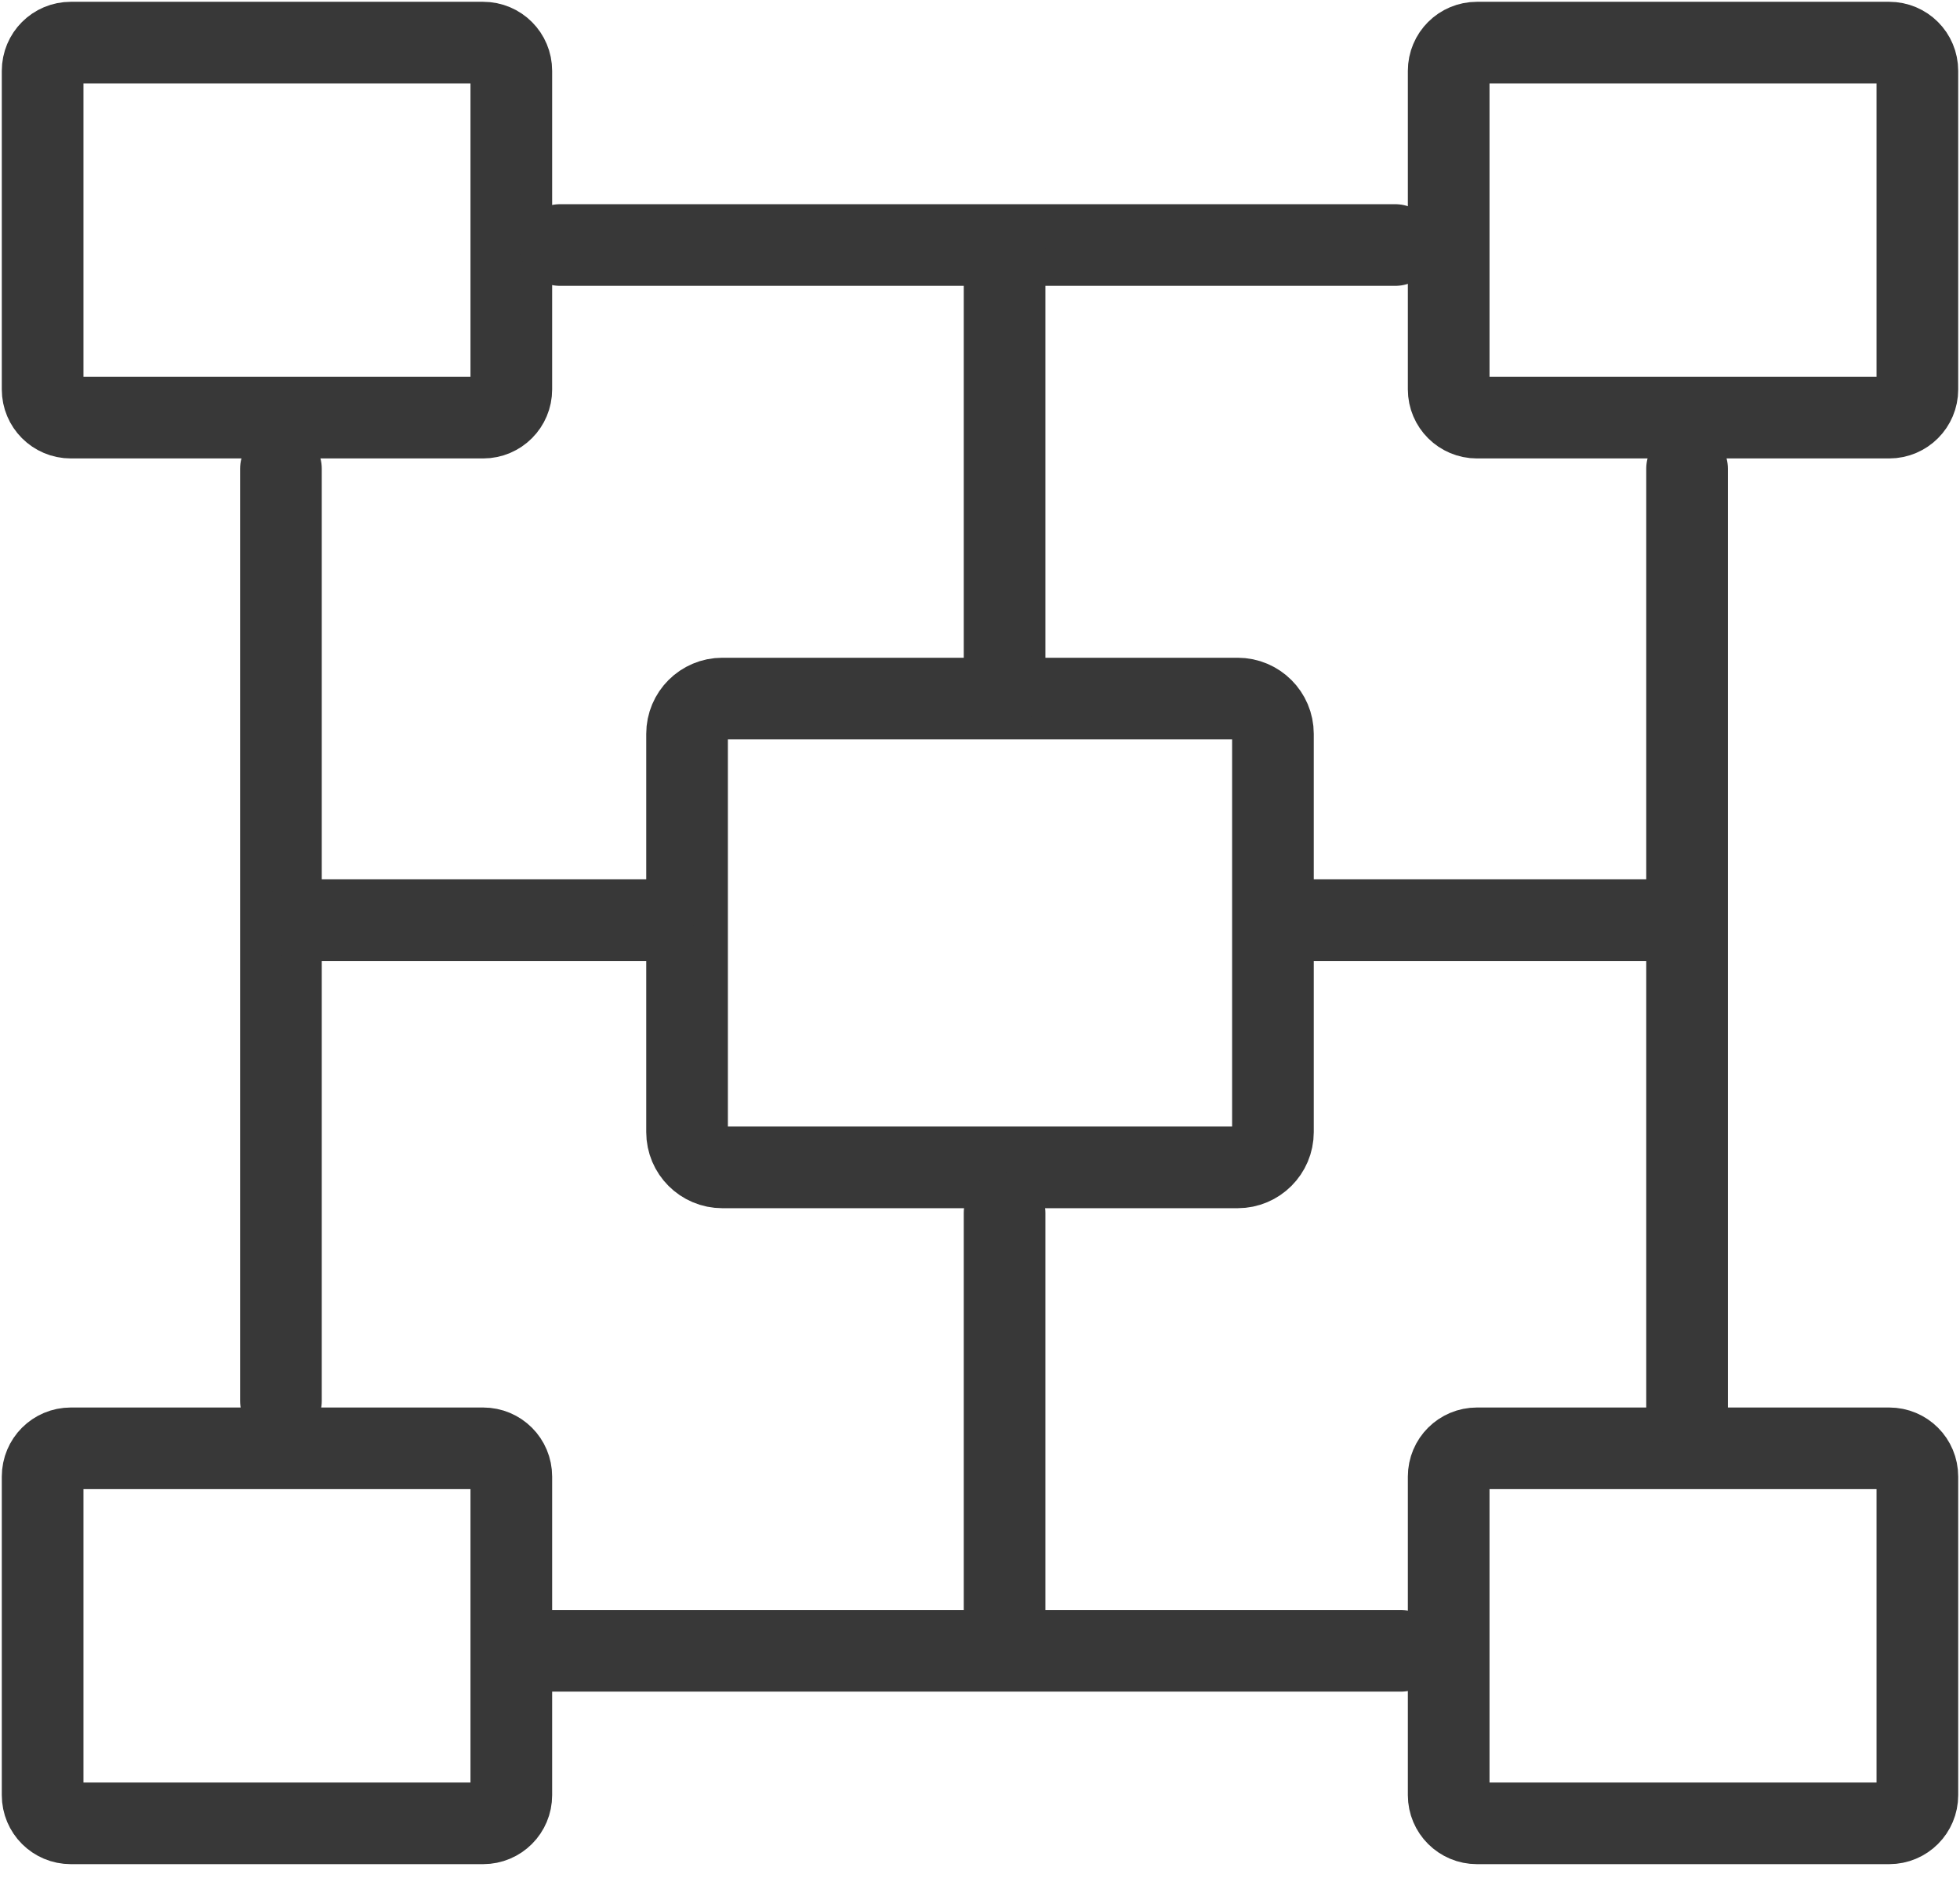<?xml version="1.0" encoding="UTF-8"?>
<svg width="24px" height="23px" viewBox="0 0 24 23" version="1.1" xmlns="http://www.w3.org/2000/svg" xmlns:xlink="http://www.w3.org/1999/xlink">
    <!-- Generator: sketchtool 53 (72520) - https://sketchapp.com -->
    <title>2B384E36-303C-43E9-B204-66912AADF5C9</title>
    <desc>Created with sketchtool.</desc>
    <g id="Page-1" stroke="none" stroke-width="1" fill="none" fill-rule="evenodd" stroke-linejoin="round">
        <g id="A10-icons-(Dark)" transform="translate(-75, -535)" stroke="#383838">
            <g id="Harmony-Controller" transform="translate(49, 51)">
                <g id="Row-4" transform="translate(12, 484)">
                    <g id="-g-Network" transform="translate(14, 0)">
                        <path d="M0.867,0.522 L5.916,0.522 C6.107,0.522 6.261,0.676 6.261,0.868 L6.261,4.77 C6.261,4.96 6.107,5.115 5.916,5.115 L0.867,5.115 C0.676,5.115 0.522,4.96 0.522,4.77 L0.522,0.868 C0.522,0.676 0.676,0.522 0.867,0.522 Z" id="Stroke-1"></path>
                        <path d="M8.845,8.556 L15.155,8.556 C15.393,8.556 15.587,8.75 15.587,8.988 L15.587,13.866 C15.587,14.104 15.393,14.298 15.155,14.298 L8.845,14.298 C8.606,14.298 8.413,14.104 8.413,13.866 L8.413,8.988 C8.413,8.75 8.606,8.556 8.845,8.556 Z" id="Stroke-3"></path>
                        <path d="M18.085,0.522 L23.133,0.522 C23.324,0.522 23.478,0.676 23.478,0.868 L23.478,4.77 C23.478,4.96 23.324,5.115 23.133,5.115 L18.085,5.115 C17.894,5.115 17.739,4.96 17.739,4.77 L17.739,0.868 C17.739,0.676 17.894,0.522 18.085,0.522 Z" id="Stroke-5"></path>
                        <path d="M0.867,17.739 L5.916,17.739 C6.107,17.739 6.261,17.893 6.261,18.085 L6.261,21.987 C6.261,22.178 6.107,22.332 5.916,22.332 L0.867,22.332 C0.676,22.332 0.522,22.178 0.522,21.987 L0.522,18.085 C0.522,17.893 0.676,17.739 0.867,17.739 Z" id="Stroke-7"></path>
                        <path d="M18.085,17.739 L23.133,17.739 C23.324,17.739 23.478,17.893 23.478,18.085 L23.478,21.987 C23.478,22.178 23.324,22.332 23.133,22.332 L18.085,22.332 C17.894,22.332 17.739,22.178 17.739,21.987 L17.739,18.085 C17.739,17.893 17.894,17.739 18.085,17.739 Z" id="Stroke-9"></path>
                        <path d="M17.153,20.219 L6.721,20.219" id="Stroke-11" stroke-linecap="round"></path>
                        <path d="M20.658,5.741 L20.658,17.261" id="Stroke-13" stroke-linecap="round"></path>
                        <path d="M6.857,3.001 L17.085,3.001" id="Stroke-15" stroke-linecap="round"></path>
                        <path d="M3.44,17.159 L3.44,5.741" id="Stroke-17" stroke-linecap="round"></path>
                        <path d="M12.301,8.401 L12.301,3.053" id="Stroke-19" stroke-linecap="round"></path>
                        <path d="M12.301,14.857 L12.301,19.878" id="Stroke-21" stroke-linecap="round"></path>
                        <path d="M7.996,11.27 L3.692,11.27" id="Stroke-23" stroke-linecap="round"></path>
                        <path d="M15.888,11.27 L20.263,11.27" id="Stroke-25" stroke-linecap="round"></path>
                    </g>
                </g>
            </g>
        </g>
    </g>
</svg>